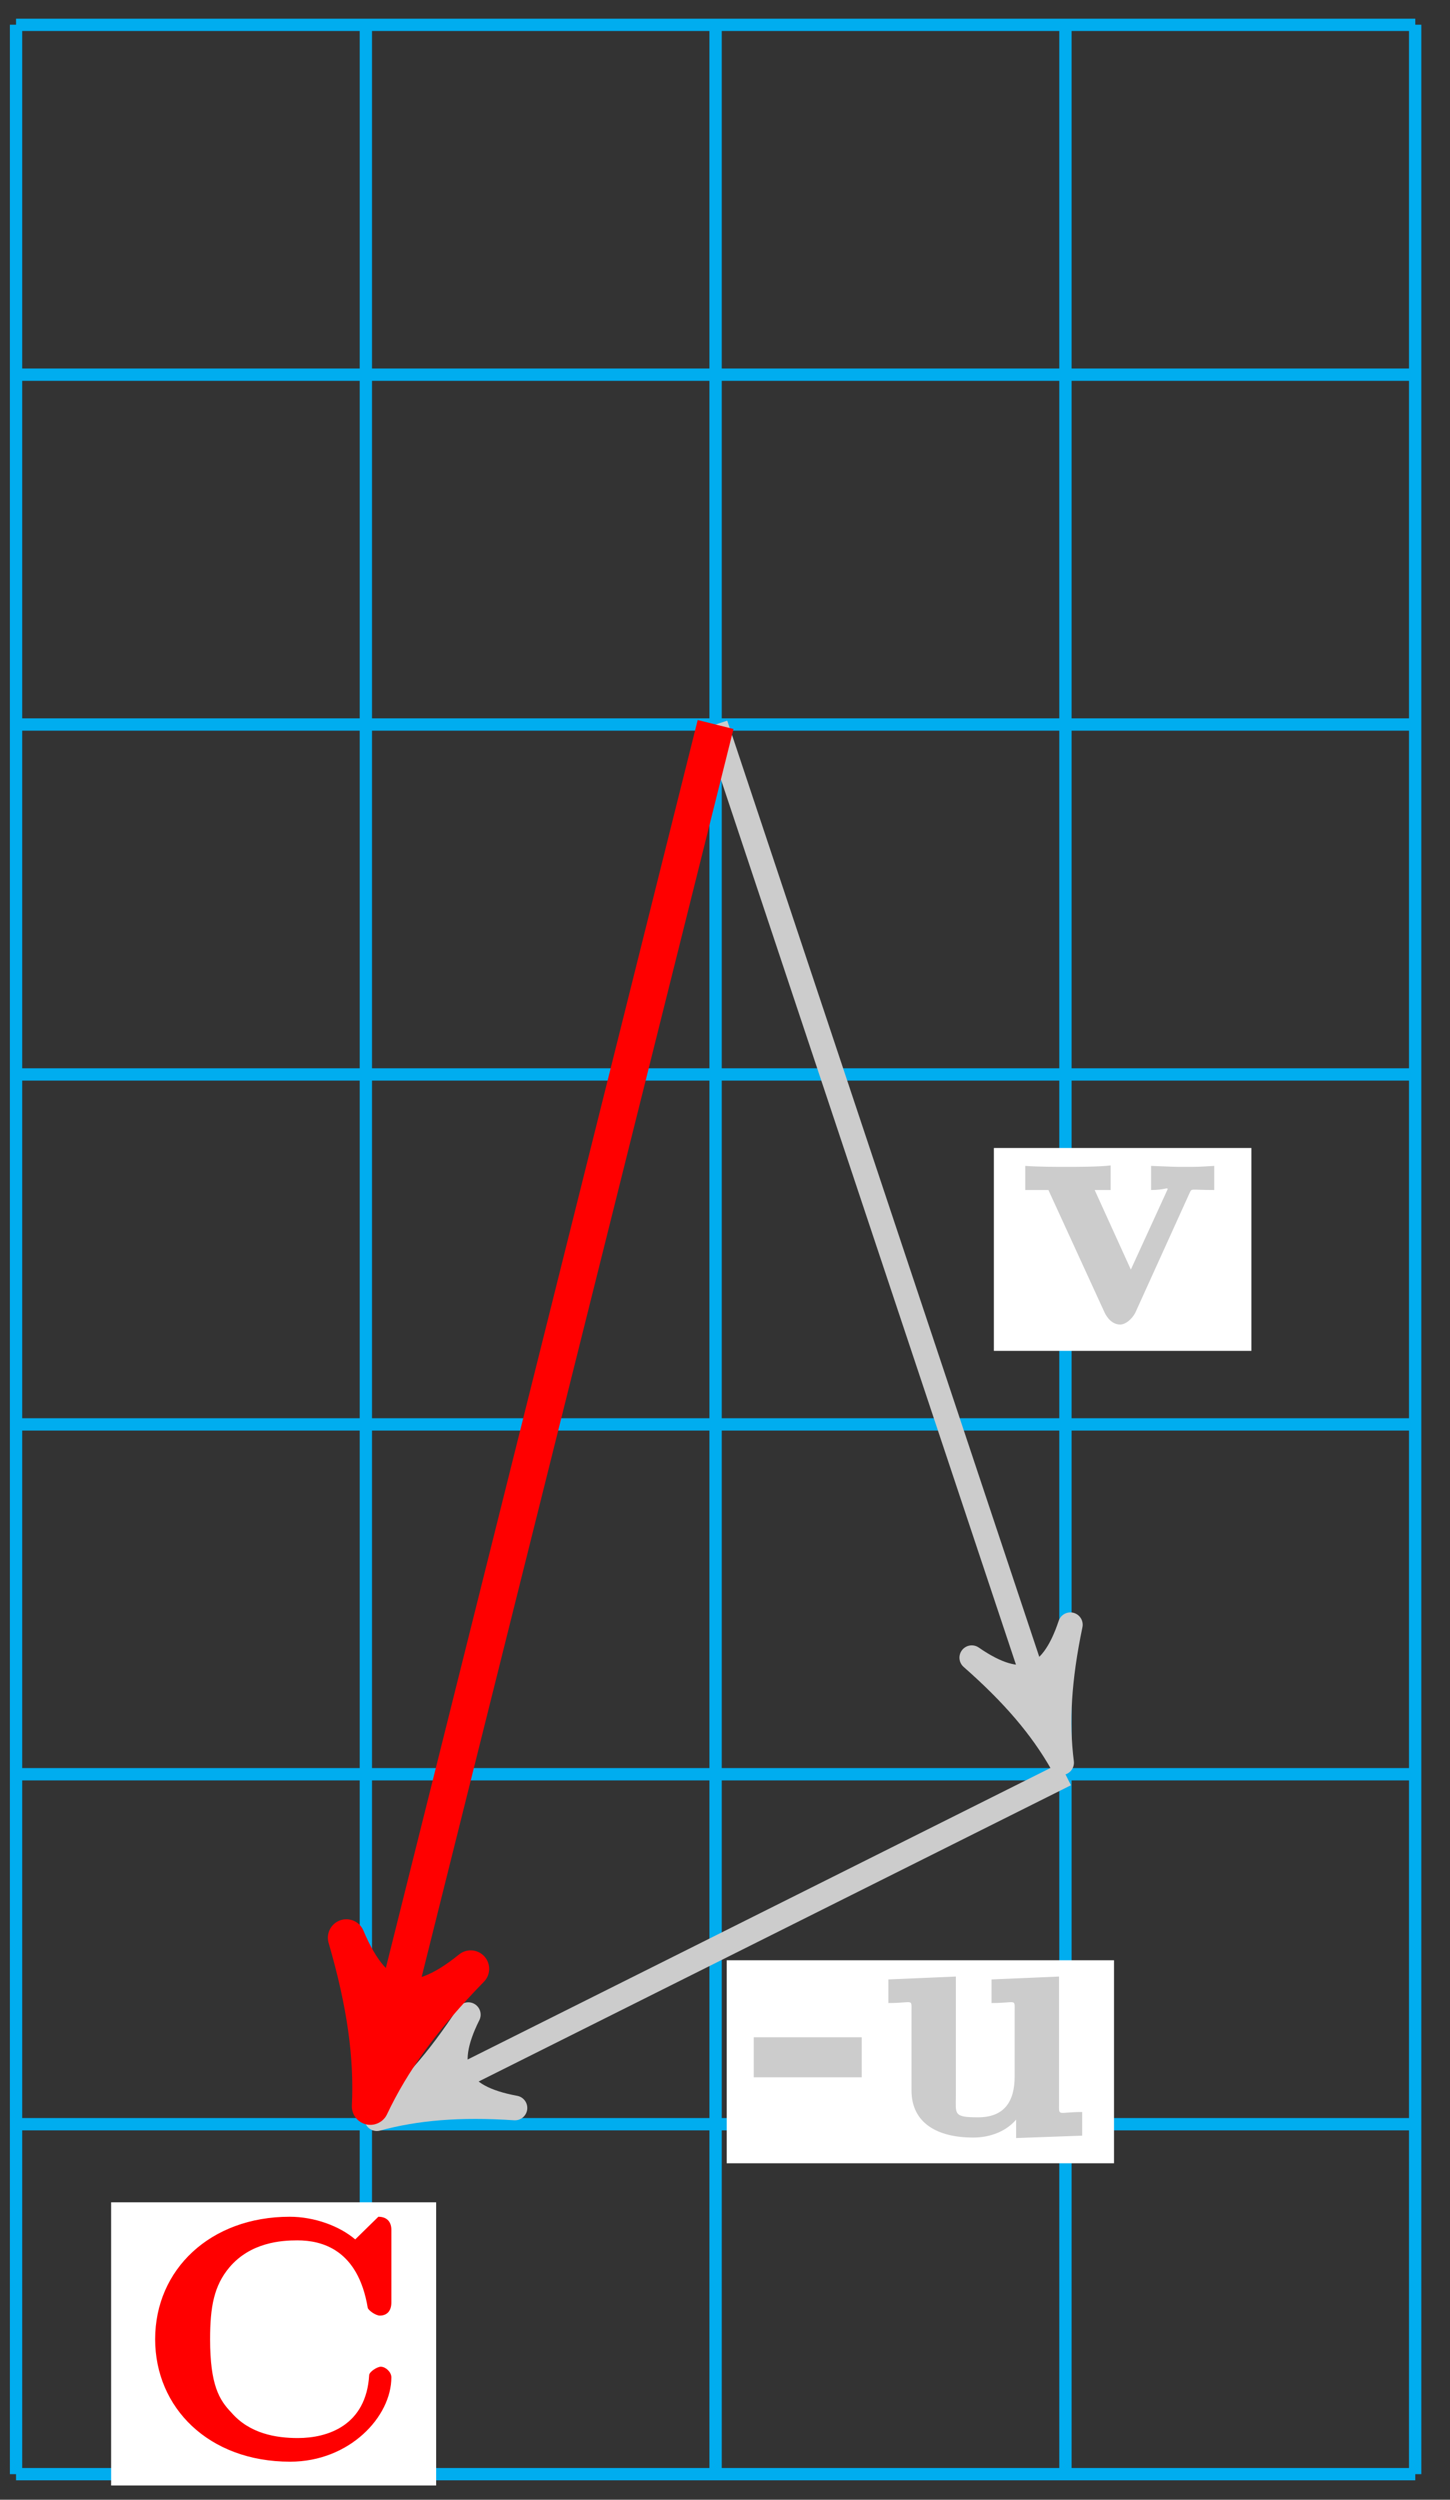 <?xml version="1.0" encoding="UTF-8"?>
<svg xmlns="http://www.w3.org/2000/svg" xmlns:xlink="http://www.w3.org/1999/xlink" width="47pt" height="81pt" viewBox="0 0 47 81" version="1.1">
<rect x="0" y="0" width="47" height="81" fill="#333333" stroke="none"/>
<defs>
<g>
<symbol overflow="visible" id="glyph0-0">
<path style="stroke:none;" d=""/>
</symbol>
<symbol overflow="visible" id="glyph0-1">
<path style="stroke:none;" d="M 5.453 -4.219 C 5.531 -4.375 5.453 -4.312 6.25 -4.312 L 6.25 -5.094 C 5.734 -5.062 5.719 -5.062 5.281 -5.062 C 4.984 -5.062 4.969 -5.062 4.203 -5.094 L 4.203 -4.312 C 4.641 -4.312 4.734 -4.406 4.734 -4.344 C 4.734 -4.328 4.781 -4.422 4.828 -4.531 L 3.547 -1.734 L 2.375 -4.312 L 2.891 -4.312 L 2.891 -5.109 C 2.516 -5.062 1.766 -5.062 1.469 -5.062 C 1.156 -5.062 0.531 -5.062 0.125 -5.094 L 0.125 -4.312 L 0.875 -4.312 L 2.688 -0.359 C 2.781 -0.156 2.953 0.047 3.203 0.047 C 3.375 0.047 3.578 -0.125 3.688 -0.328 Z M 5.453 -4.219 "/>
</symbol>
<symbol overflow="visible" id="glyph0-2">
<path style="stroke:none;" d="M 3.484 -2.047 L 3.484 -3.188 L -0.016 -3.188 L -0.016 -1.891 L 3.484 -1.891 Z M 3.484 -2.047 "/>
</symbol>
<symbol overflow="visible" id="glyph0-3">
<path style="stroke:none;" d="M 3.656 -4.906 L 3.656 -4.297 C 4.469 -4.297 4.406 -4.453 4.406 -4.031 L 4.406 -1.922 C 4.406 -1.094 4.062 -0.594 3.219 -0.594 C 2.406 -0.594 2.5 -0.703 2.5 -1.297 L 2.5 -5.156 L 0.312 -5.062 L 0.312 -4.297 C 1.125 -4.297 1.062 -4.453 1.062 -4.031 L 1.062 -1.469 C 1.062 -0.391 1.922 0.062 3.062 0.062 C 3.328 0.062 4.203 0.016 4.656 -0.812 L 4.453 -0.812 L 4.453 0.078 L 6.594 0 L 6.594 -0.766 C 5.797 -0.766 5.844 -0.609 5.844 -1.031 L 5.844 -5.156 L 3.656 -5.062 Z M 3.656 -4.906 "/>
</symbol>
<symbol overflow="visible" id="glyph0-4">
<path style="stroke:none;" d="M 8.188 -7.391 C 8.188 -7.625 8.062 -7.812 7.766 -7.812 L 7.016 -7.078 C 6.5 -7.516 5.688 -7.812 4.891 -7.812 C 2.328 -7.812 0.531 -6.109 0.531 -3.844 C 0.531 -1.625 2.266 0.125 4.906 0.125 C 6.828 0.125 8.188 -1.328 8.188 -2.609 C 8.188 -2.781 8 -2.953 7.844 -2.953 C 7.734 -2.953 7.484 -2.797 7.469 -2.688 C 7.375 -1.047 6.125 -0.641 5.156 -0.641 C 4.453 -0.641 3.594 -0.781 3 -1.469 C 2.609 -1.875 2.312 -2.359 2.312 -3.844 C 2.312 -4.891 2.438 -5.578 2.938 -6.172 C 3.625 -6.984 4.625 -7.047 5.141 -7.047 C 5.938 -7.047 7.109 -6.75 7.422 -4.859 C 7.453 -4.766 7.688 -4.609 7.812 -4.609 C 8.062 -4.609 8.188 -4.781 8.188 -5.031 Z M 8.188 -7.391 "/>
</symbol>
</g>
</defs>
<g id="surface1">
<path style="fill:none;stroke-width:0.399;stroke-linecap:butt;stroke-linejoin:miter;stroke:rgb(0%,67.839%,93.729%);stroke-opacity:1;stroke-miterlimit:10;" d="M -0 -0.002 L 45.355 -0.002 M -0 11.338 L 45.355 11.338 M -0 22.678 L 45.355 22.678 M -0 34.014 L 45.355 34.014 M -0 45.354 L 45.355 45.354 M -0 56.693 L 45.355 56.693 M -0 68.029 L 45.355 68.029 M -0 79.365 L 45.355 79.365 M -0 -0.002 L -0 79.369 M 11.339 -0.002 L 11.339 79.369 M 22.675 -0.002 L 22.675 79.369 M 34.015 -0.002 L 34.015 79.369 M 45.351 -0.002 L 45.351 79.369 " transform="matrix(1,0,0,-1,0.52,80.17)"/>
<path style="fill:none;stroke-width:0.797;stroke-linecap:butt;stroke-linejoin:miter;stroke:rgb(79.999%,79.999%,79.999%);stroke-opacity:1;stroke-miterlimit:10;" d="M 22.675 56.693 L 33.562 24.037 " transform="matrix(1,0,0,-1,0.52,80.17)"/>
<path style="fill-rule:nonzero;fill:rgb(79.999%,79.999%,79.999%);fill-opacity:1;stroke-width:0.797;stroke-linecap:butt;stroke-linejoin:round;stroke:rgb(79.999%,79.999%,79.999%);stroke-opacity:1;stroke-miterlimit:10;" d="M 1.038 -0 C -0.258 0.259 -1.554 0.777 -3.107 1.682 C -1.554 0.518 -1.554 -0.519 -3.106 -1.683 C -1.554 -0.778 -0.258 -0.259 1.038 -0 Z M 1.038 -0 " transform="matrix(0.317,0.95,0.95,-0.317,34.082,56.132)"/>
<path style=" stroke:none;fill-rule:nonzero;fill:rgb(100%,100%,100%);fill-opacity:1;" d="M 40.562 37.199 L 32.215 37.199 L 32.215 43.773 L 40.562 43.773 Z M 40.562 37.199 "/>
<g style="fill:rgb(79.999%,79.999%,79.999%);fill-opacity:1;">
  <use xlink:href="#glyph0-1" x="33.108" y="42.873"/>
</g>
<path style="fill:none;stroke-width:0.797;stroke-linecap:butt;stroke-linejoin:miter;stroke:rgb(79.999%,79.999%,79.999%);stroke-opacity:1;stroke-miterlimit:10;" d="M 34.015 22.678 L 12.625 11.982 " transform="matrix(1,0,0,-1,0.52,80.17)"/>
<path style="fill-rule:nonzero;fill:rgb(79.999%,79.999%,79.999%);fill-opacity:1;stroke-width:0.797;stroke-linecap:butt;stroke-linejoin:round;stroke:rgb(79.999%,79.999%,79.999%);stroke-opacity:1;stroke-miterlimit:10;" d="M 1.037 -0.001 C -0.26 0.26 -1.554 0.777 -3.106 1.684 C -1.554 0.516 -1.554 -0.519 -3.106 -1.683 C -1.553 -0.777 -0.258 -0.258 1.037 -0.001 Z M 1.037 -0.001 " transform="matrix(-0.898,0.449,0.449,0.898,13.146,68.188)"/>
<path style=" stroke:none;fill-rule:nonzero;fill:rgb(100%,100%,100%);fill-opacity:1;" d="M 36.109 63.52 L 23.555 63.52 L 23.555 70.098 L 36.109 70.098 Z M 36.109 63.52 "/>
<g style="fill:rgb(79.999%,79.999%,79.999%);fill-opacity:1;">
  <use xlink:href="#glyph0-2" x="24.448" y="69.203"/>
  <use xlink:href="#glyph0-3" x="28.483" y="69.203"/>
</g>
<path style="fill:none;stroke-width:1.196;stroke-linecap:butt;stroke-linejoin:miter;stroke:rgb(100%,0%,0%);stroke-opacity:1;stroke-miterlimit:10;" d="M 22.675 56.693 L 11.793 13.158 " transform="matrix(1,0,0,-1,0.52,80.17)"/>
<path style="fill-rule:nonzero;fill:rgb(100%,0%,0%);fill-opacity:1;stroke-width:1.196;stroke-linecap:butt;stroke-linejoin:round;stroke:rgb(100%,0%,0%);stroke-opacity:1;stroke-miterlimit:10;" d="M 1.276 0.001 C -0.318 0.318 -1.912 0.956 -3.826 2.072 C -1.913 0.638 -1.911 -0.639 -3.826 -2.074 C -1.912 -0.957 -0.32 -0.318 1.276 0.001 Z M 1.276 0.001 " transform="matrix(-0.243,0.972,0.972,0.243,12.313,67.013)"/>
<path style=" stroke:none;fill-rule:nonzero;fill:rgb(100%,100%,100%);fill-opacity:1;" d="M 14.137 71.363 L 3.602 71.363 L 3.602 80.539 L 14.137 80.539 Z M 14.137 71.363 "/>
<g style="fill:rgb(100%,0%,0%);fill-opacity:1;">
  <use xlink:href="#glyph0-4" x="4.498" y="79.643"/>
</g>
</g>
</svg>
